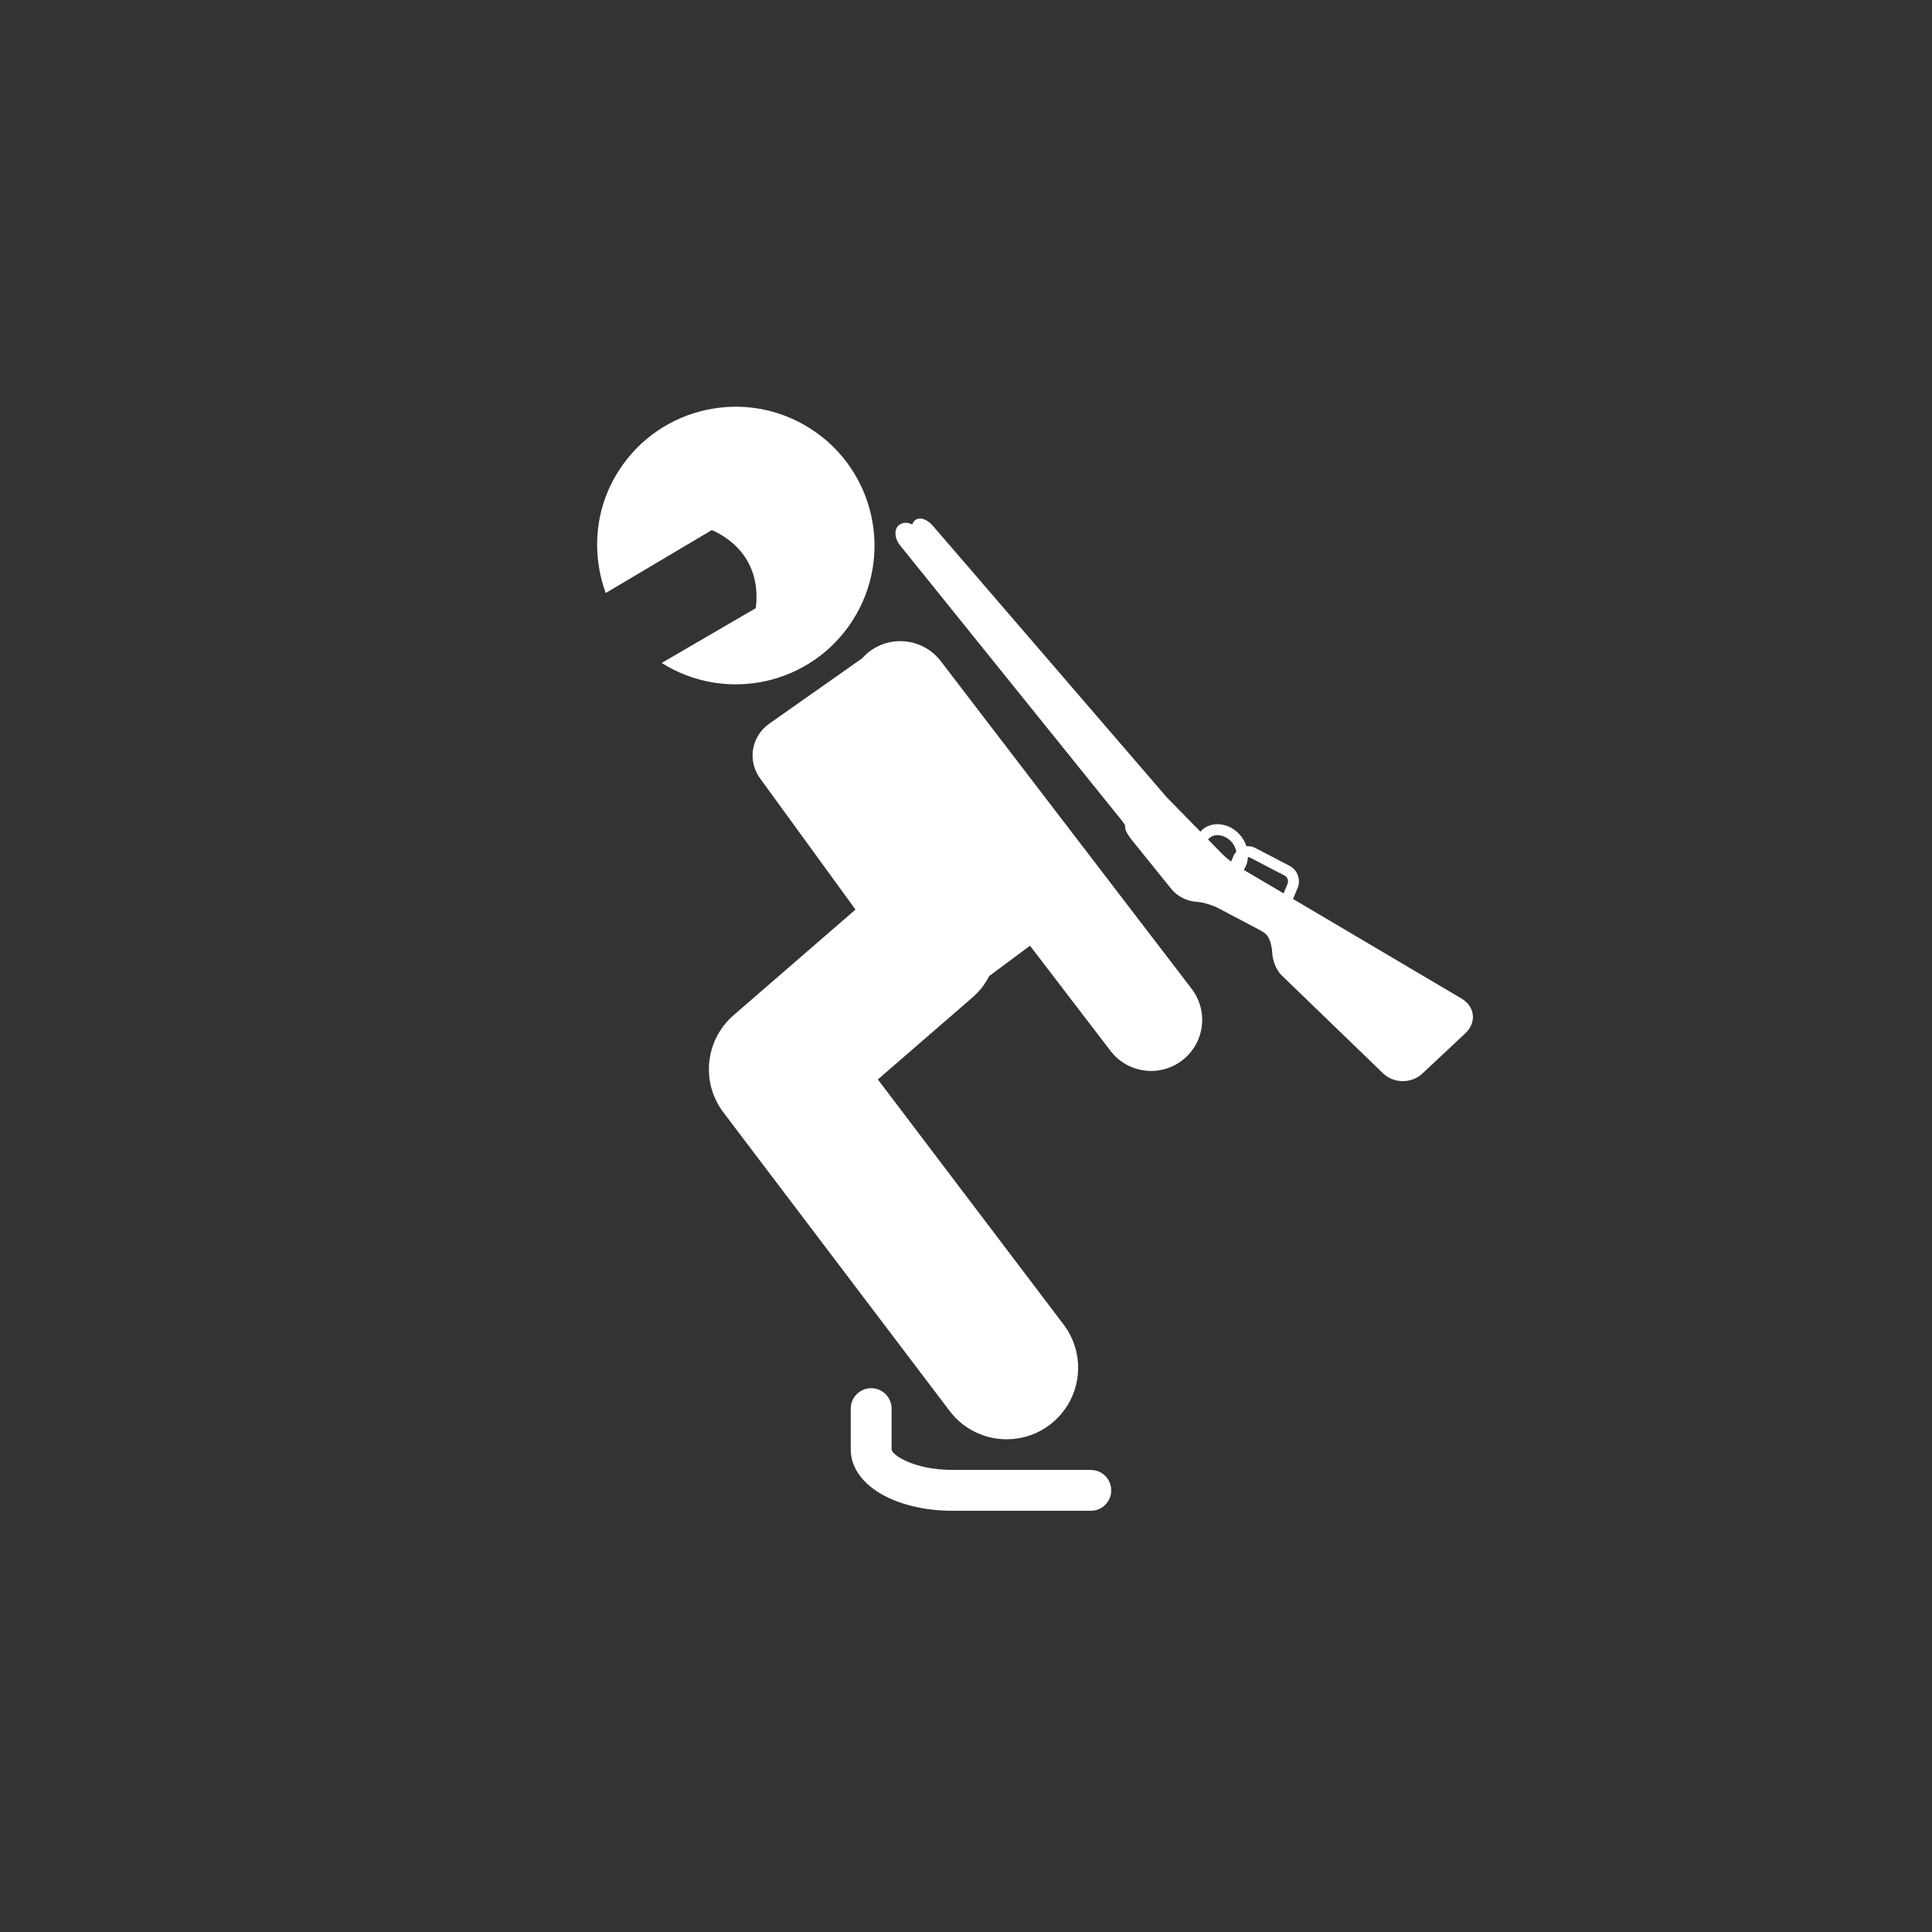 <?xml version="1.0" encoding="utf-8"?>
<svg fill="#FFFFFF" width="32px" height="32px" viewBox="-237.5 -200 950 950" version="1.1"
	xmlns="http://www.w3.org/2000/svg">
	<rect x="-237.5" y="-200" width="950" height="950" fill="#333333" stroke="none"/>
	<g>
		<g>
			<path d="M112.446,60.683c0,0,25.369,9.027,21.678,38.365l-46.263,26.938c31.633,19.928,73.488,10.767,93.779-20.741
			c20.416-31.7,11.255-73.947-20.435-94.363c-31.7-20.416-73.957-11.265-94.363,20.435c-12.02,18.666-13.55,40.908-6.502,60.282
			L112.446,60.683z"/>
			<path d="M328.539,326.606c5.326,0,10.69-1.683,15.242-5.173c11.017-8.435,13.11-24.193,4.676-35.219l-123.346-161.1
			c-8.434-11.016-24.193-13.11-35.209-4.667c-1.282,0.985-2.419,2.084-3.462,3.251l-45.651,32.13
			c-9.075,6.388-10.939,18.686-4.15,27.464l46.521,63.954L123.213,299.2c-13.99,12.135-16.18,33.048-4.992,47.812l111.231,146.784
			c6.914,9.133,17.413,13.933,28.047,13.923c7.401,0,14.869-2.323,21.209-7.133c15.481-11.733,18.513-33.784,6.799-49.267
			l-91.351-120.535l46.608-40.392c3.49-3.022,6.177-6.608,8.167-10.471l20.034-14.899l39.617,51.743
			C313.516,323.212,320.984,326.606,328.539,326.606z"/>
			<path d="M190.877,482.6c-5.556,0-10.05,4.494-10.05,10.05v20.091c0,17.185,21.592,30.142,50.232,30.142h67.817
			c5.536,0,10.04-4.494,10.04-10.041c0-5.556-4.504-10.05-10.04-10.05h-67.817c-19.44,0-30.141-7.545-30.141-10.051v-20.091
			C200.918,487.094,196.433,482.6,190.877,482.6z"/>
			<path d="M313.898,203.202c0.938,1.167,1.53,2.094,1.817,2.562l0.028,0.966c0.02,1.846,1.769,4.408,3.213,6.216l19.699,24.422
			c2.295,2.878,6.809,5.394,10.471,5.843l3.089,0.373c2.61,0.315,6.817,1.645,9.16,2.878l17.758,9.371
			c2.151,1.081,5.403,2.716,6.455,4.188c1.415,1.999,2.285,4.944,2.486,8.596c0.172,3.396,1.816,8.215,4.561,10.902l49.897,48.224
			c5.308,5.106,13.961,5.184,19.354,0.153l21.124-19.785c2.457-2.313,3.787-5.202,3.748-8.166c-0.057-3.614-2.104-6.885-5.623-8.95
			l-82.83-48.961l2.257-5.393c0.469-1.09,0.688-2.247,0.66-3.375c-0.058-3.07-1.741-6.015-4.581-7.497l-16.926-8.836
			c-1.377-0.698-2.868-0.975-4.312-0.822c-0.611-1.779-1.501-3.5-2.734-5.021c-2.334-2.917-5.518-4.886-8.97-5.575
			c-3.614-0.698-7.086,0.076-9.744,2.228c-0.431,0.363-0.804,0.793-1.167,1.224l-16.591-16.936L221.449,58.827
			c-3.117-3.624-6.703-4.857-8.931-3.06c-0.698,0.574-1.205,1.311-1.482,2.152c-2.17-1.205-4.695-1.167-6.512,0.296
			c-2.496,1.999-2.218,6.512,0.545,9.936L313.898,203.202z M376.122,221.457c0.373,0.01,0.765,0.067,1.1,0.258l16.935,8.826
			c1.396,0.717,2.075,2.563,1.473,4.017l-1.97,4.724l-19.584-11.542C375.318,225.932,376.007,223.78,376.122,221.457z
			 M357.341,211.933c1.396-1.138,3.28-1.54,5.317-1.128c2.208,0.43,4.255,1.731,5.823,3.653c1.052,1.339,1.616,2.85,1.941,4.37
			c-0.507,0.583-1.005,1.167-1.32,1.903l-1.262,2.926c-1.559-1.186-3.108-2.505-4.169-3.567l-7.163-7.315
			C356.758,212.468,357.025,212.181,357.341,211.933z"/>
		</g>
	</g>
</svg>